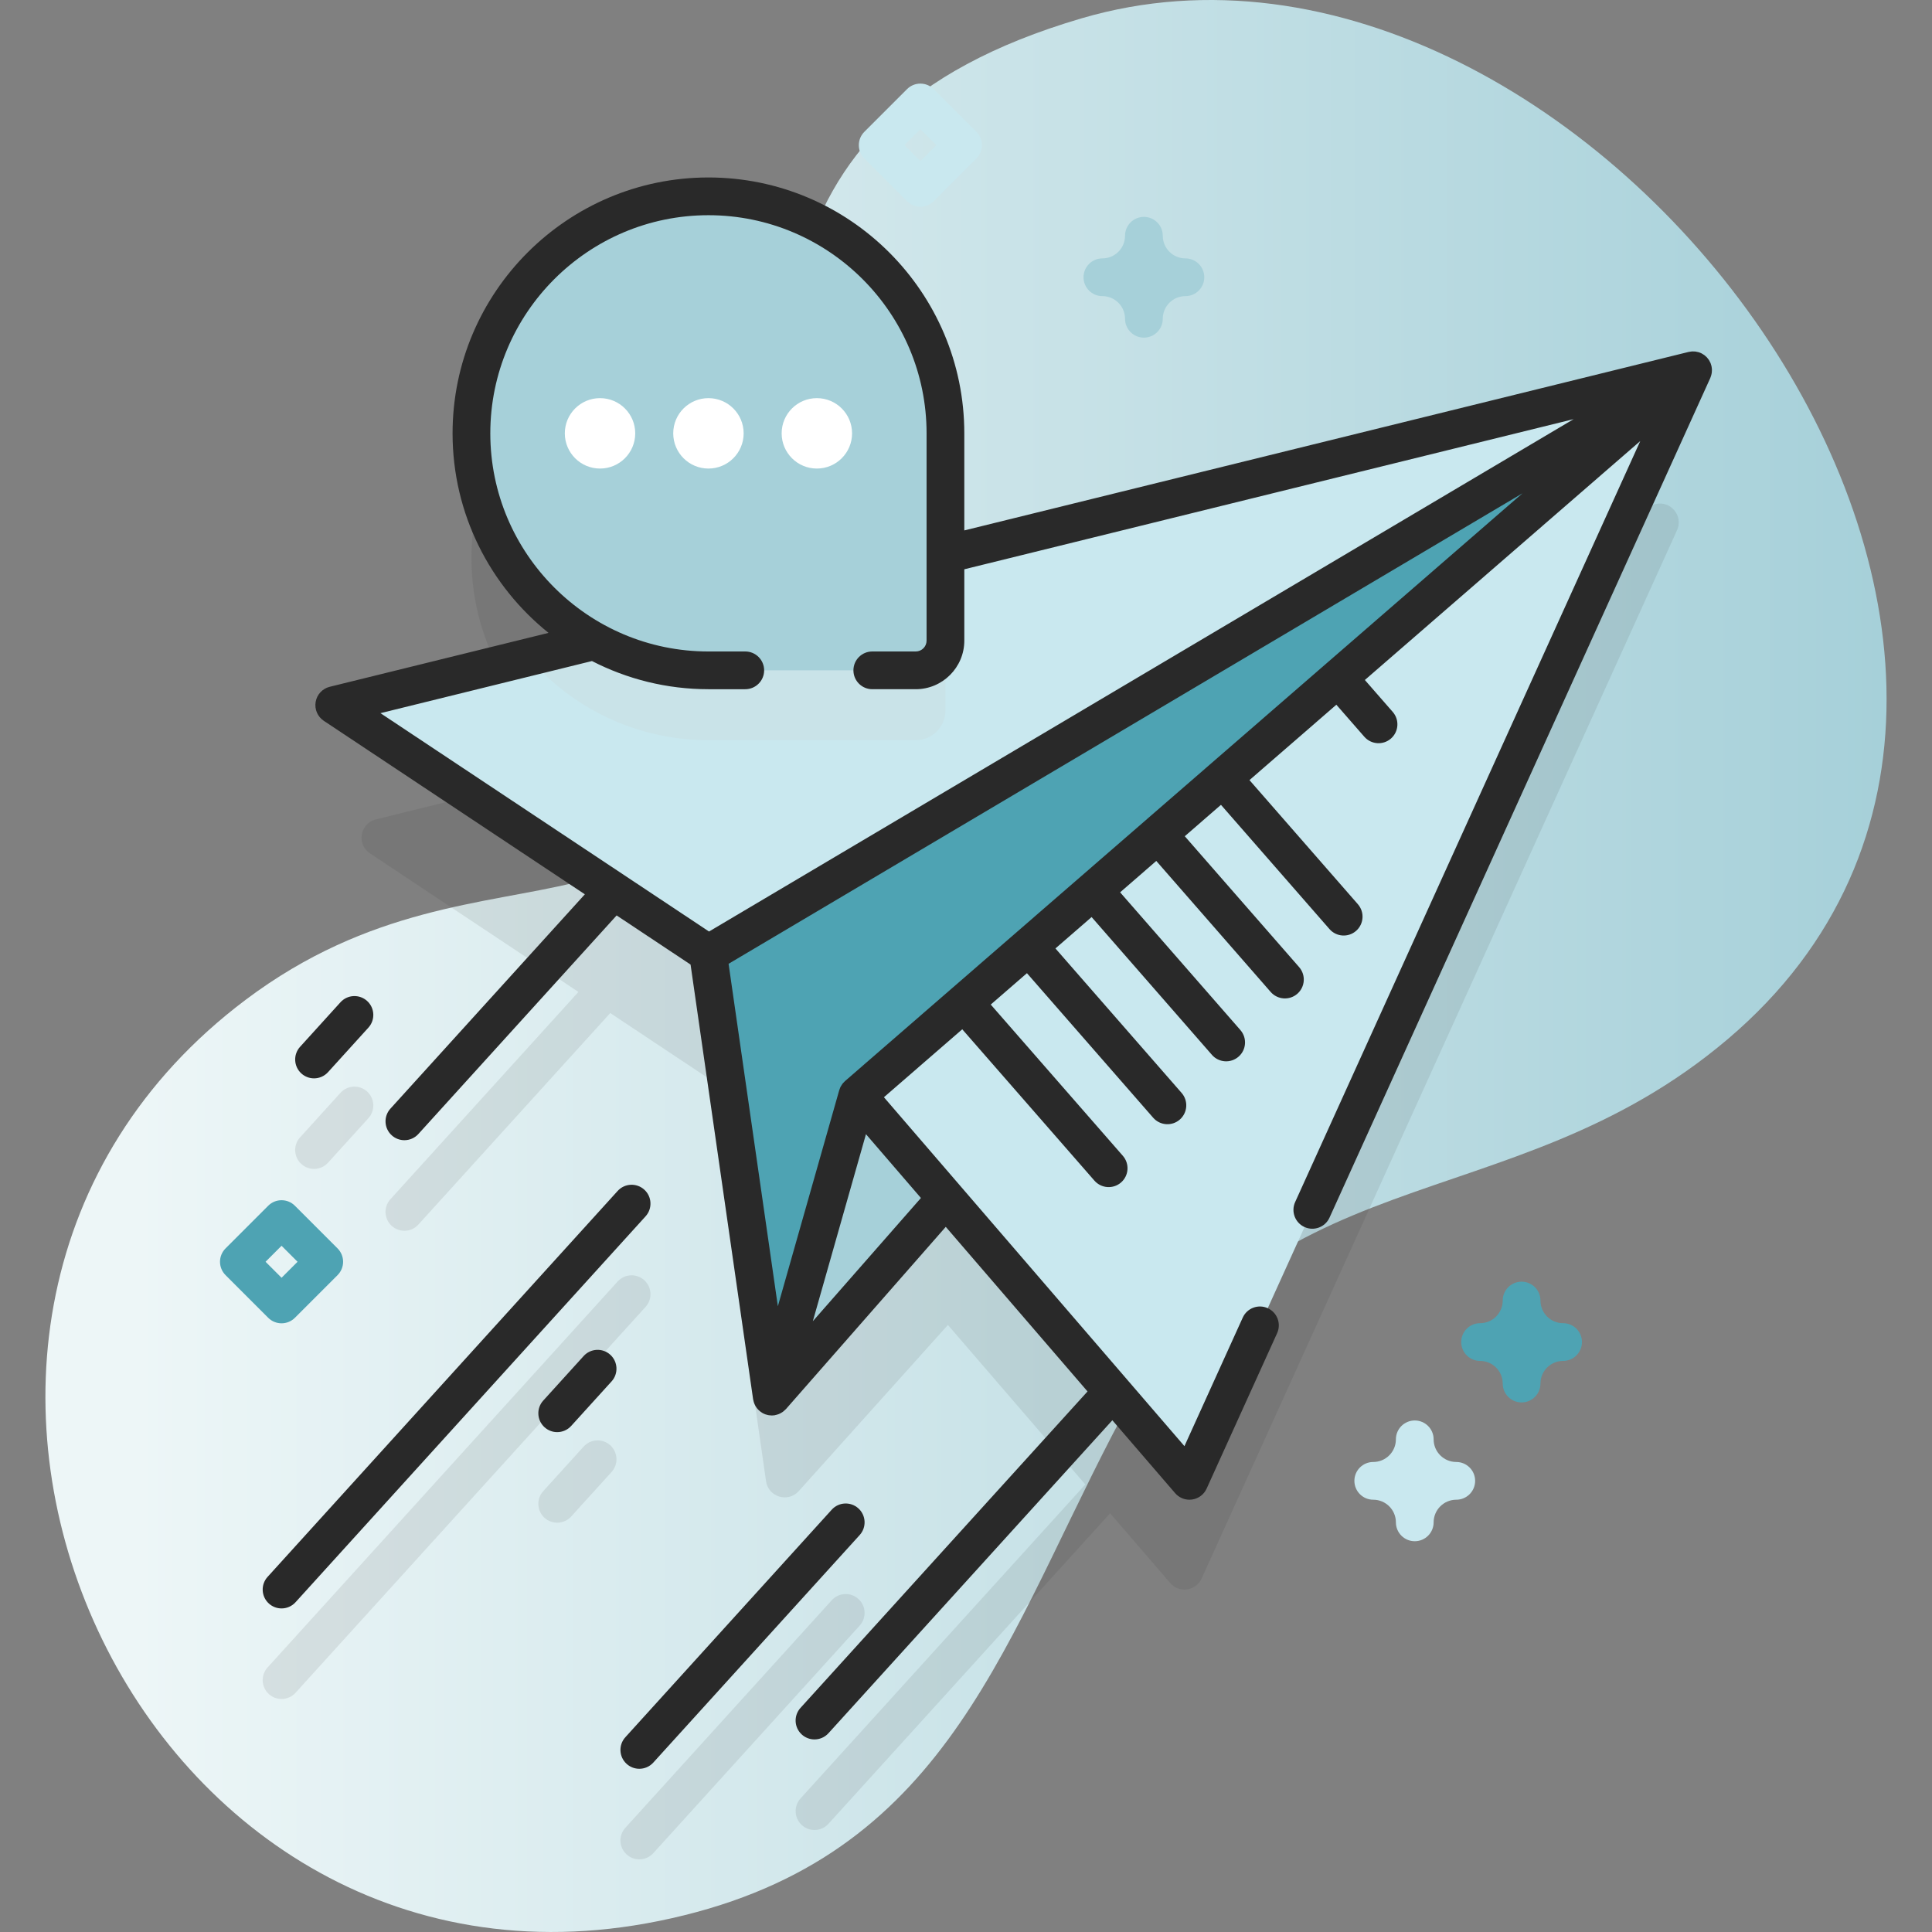 <svg id="Capa_1" enable-background="new 0 0 512 512" height="512" viewBox="0 0 512 512" width="512" xmlns="http://www.w3.org/2000/svg" xmlns:xlink="http://www.w3.org/1999/xlink"><rect x="0" y="0" width="512" height="512" fill="#808080" stroke="none"/><linearGradient id="SVGID_1_" gradientUnits="userSpaceOnUse" x1="12.034" x2="499.966" y1="256" y2="256"><stop offset=".049" stop-color="#edf6f7"/><stop offset=".999" stop-color="#a6d0d9"/></linearGradient><g><g><g><path d="m286.593 4.867c-94.351 27.746-75.427 93.585-85.98 166.539-13.171 91.052-70.095 44.365-135.496 93.537-113.054 85.001-30.931 272.636 109.468 244.14 74.552-15.131 89.786-70.095 120.193-128.824 39.333-75.972 104.558-55.259 163.066-104.856 118.655-100.582-37.403-309.897-171.251-270.536z" fill="url(#SVGID_1_)"/></g><g><g fill="#292929"><path d="m227.483 423.739c-2.045-1.857-5.208-1.703-7.063.344l-54.698 60.303c-1.855 2.046-1.701 5.208.344 7.063.958.869 2.16 1.297 3.358 1.297 1.361 0 2.718-.553 3.705-1.641l54.698-60.303c1.855-2.047 1.702-5.209-.344-7.063z" opacity=".1"/><path d="m170.744 339.27c-2.045-1.856-5.208-1.702-7.063.344l-92.77 102.275c-1.855 2.046-1.701 5.208.344 7.063.958.869 2.16 1.297 3.358 1.297 1.361 0 2.718-.553 3.705-1.641l92.77-102.275c1.855-2.046 1.701-5.209-.344-7.063z" opacity=".1"/><path d="m154.669 383.365-10.707 11.805c-1.855 2.046-1.701 5.208.344 7.063.958.869 2.16 1.297 3.358 1.297 1.361 0 2.718-.553 3.705-1.641l10.707-11.805c1.855-2.046 1.701-5.208-.344-7.063-2.046-1.857-5.208-1.702-7.063.344z" opacity=".1"/><path d="m83.222 309.775c1.361 0 2.718-.553 3.705-1.641l10.707-11.804c1.855-2.045 1.701-5.207-.344-7.063-2.045-1.857-5.208-1.702-7.063.344l-10.707 11.804c-1.855 2.045-1.701 5.207.344 7.063.958.869 2.16 1.297 3.358 1.297z" opacity=".1"/><path d="m438.684 133.592-188.132 46.358v-31.172c0-34.518-27.458-63.291-61.974-63.738-35.07-.455-63.642 27.837-63.642 62.802 0 23.715 13.148 44.354 32.548 55.042l-57.86 14.258c-4.226 1.041-5.196 6.61-1.571 9.019l55.241 36.711-49.829 54.935c-1.855 2.046-1.701 5.208.344 7.063.958.869 2.16 1.297 3.358 1.297 1.361 0 2.718-.553 3.705-1.641l50.845-56.056 26.026 17.296.161-.095-.161.762 15.267 106.097c.604 4.2 5.836 5.785 8.67 2.628l39.526-44.032 36.413 42.276-75.47 83.204c-1.855 2.046-1.701 5.208.344 7.063.958.869 2.16 1.297 3.358 1.297 1.361 0 2.718-.553 3.705-1.641l74.639-82.287 15.911 18.474c2.384 2.767 6.834 2.128 8.342-1.198l125.985-277.801c1.725-3.803-1.695-7.92-5.749-6.921z" opacity=".1"/></g><g><path d="m448.693 98.124-254.609 125.318-6.34 29.99 16.789 116.688z" fill="#4ea3b3"/><path d="m227.217 290.269-22.684 79.851 46.673-51.994z" fill="#a6d0d9"/><path d="m448.696 98.123-133.48 294.32-88-102.17z" fill="#c9e8ef"/><g><path d="m297.096 313.363c-2.08 1.81-5.24 1.6-7.06-.48l-38.31-43.87 7.55-6.55 38.29 43.84c1.82 2.08 1.61 5.24-.47 7.06z" fill="#292929"/></g><g><path d="m312.666 296.693c-2.08 1.82-5.24 1.6-7.06-.48l-36.74-42.07 7.55-6.56 36.72 42.05c1.82 2.08 1.61 5.24-.47 7.06z" fill="#292929"/></g><g><path d="m328.236 280.023c-2.08 1.82-5.24 1.61-7.06-.47l-35.17-40.28 7.55-6.56 35.16 40.26c1.81 2.08 1.6 5.24-.48 7.05z" fill="#292929"/></g><g><path d="m343.806 263.363c-2.08 1.81-5.24 1.6-7.06-.48l-33.6-38.48 7.55-6.55 33.59 38.45c1.81 2.08 1.6 5.24-.48 7.06z" fill="#292929"/></g><g><path d="m359.376 246.693c-2.08 1.82-5.24 1.6-7.05-.48l-32.04-36.68 7.55-6.56 32.02 36.66c1.81 2.08 1.6 5.24-.48 7.06z" fill="#292929"/></g><g><path d="m368.616 195.723c-2.08 1.82-5.24 1.6-7.06-.48l-10.69-12.24 7.55-6.56 10.68 12.23c1.81 2.08 1.6 5.23-.48 7.05z" fill="#292929"/></g><path d="m187.744 252.765 260.949-154.641-360.115 88.739z" fill="#c9e8ef"/><g><g><path d="m250.556 146.953v41.32c0 4.35-3.53 7.88-7.88 7.88h-54.93c-19.09 0-36.2-8.52-47.71-21.97z" fill="#c9e3e8"/></g></g></g><g><g><g><path d="m242.678 177.649h-54.933c-34.688 0-62.808-28.12-62.808-62.808 0-34.688 28.12-62.808 62.808-62.808 34.688 0 62.808 28.12 62.808 62.808v54.933c-.001 4.35-3.527 7.875-7.875 7.875z" fill="#a6d0d9"/></g></g><g fill="#fff"><circle cx="216.476" cy="114.841" r="9.33"/><circle cx="187.744" cy="114.841" r="9.33"/><circle cx="159.013" cy="114.841" r="9.33"/></g></g><path d="m303.146 89.476c-2.761 0-5-2.238-5-5 0-3.309-2.691-6-6-6-2.761 0-5-2.238-5-5s2.239-5 5-5c3.309 0 6-2.691 6-6 0-2.762 2.239-5 5-5s5 2.238 5 5c0 3.309 2.691 6 6 6 2.761 0 5 2.238 5 5s-2.239 5-5 5c-3.309 0-6 2.691-6 6 0 2.761-2.239 5-5 5z" fill="#a6d0d9"/><path d="m403.237 371.658c-2.761 0-5-2.238-5-5 0-3.309-2.692-6-6-6-2.761 0-5-2.238-5-5s2.239-5 5-5c3.309 0 6-2.691 6-6 0-2.762 2.239-5 5-5s5 2.238 5 5c0 3.309 2.691 6 6 6 2.761 0 5 2.238 5 5s-2.239 5-5 5c-3.308 0-6 2.691-6 6 0 2.762-2.239 5-5 5z" fill="#4ea3b3"/><path d="m374.927 408.441c-2.761 0-5-2.238-5-5 0-3.309-2.691-6-6-6-2.761 0-5-2.238-5-5s2.239-5 5-5c3.309 0 6-2.691 6-6 0-2.762 2.239-5 5-5s5 2.238 5 5c0 3.309 2.691 6 6 6 2.761 0 5 2.238 5 5s-2.239 5-5 5c-3.309 0-6 2.691-6 6 0 2.762-2.239 5-5 5z" fill="#c9e8ef"/><path d="m74.615 350.691c-1.326 0-2.598-.526-3.536-1.465l-11.31-11.311c-.938-.938-1.464-2.209-1.464-3.535s.527-2.598 1.464-3.535l11.31-11.31c1.953-1.953 5.119-1.952 7.071-.001l11.311 11.31c.938.938 1.465 2.21 1.465 3.536s-.527 2.598-1.464 3.535l-11.312 11.312c-.938.938-2.209 1.464-3.535 1.464zm-4.239-16.31 4.239 4.239 4.239-4.239-4.239-4.238z" fill="#4ea3b3"/><path d="m243.907 54.778c-1.28 0-2.559-.488-3.536-1.465l-11.31-11.31c-.938-.938-1.464-2.209-1.464-3.535s.527-2.598 1.464-3.535l11.31-11.311c.938-.938 2.209-1.465 3.536-1.465s2.598.526 3.536 1.465l11.311 11.311c.938.938 1.464 2.209 1.464 3.535s-.527 2.598-1.465 3.536l-11.311 11.31c-.976.976-2.256 1.464-3.535 1.464zm-4.239-16.309 4.239 4.238 4.239-4.238-4.239-4.239z" fill="#c9e8ef"/></g></g><g fill="#292929"><path d="m453.676 97.845c-.009-.157-.031-.312-.055-.467-.019-.128-.036-.256-.065-.384-.04-.172-.097-.339-.155-.506-.03-.086-.044-.173-.079-.258-.009-.022-.023-.041-.033-.063-.077-.182-.175-.355-.274-.527-.047-.082-.085-.17-.137-.249-.109-.167-.24-.321-.37-.476-.058-.069-.107-.146-.168-.211-.113-.12-.245-.224-.371-.334-.094-.082-.18-.174-.28-.249-.003-.002-.005-.004-.007-.006-.135-.101-.281-.176-.422-.261-.104-.062-.2-.136-.308-.191-.258-.131-.525-.239-.797-.322-.07-.021-.145-.028-.216-.047-.205-.053-.41-.104-.619-.131-.111-.014-.225-.009-.337-.016-.176-.01-.351-.024-.527-.016-.108.005-.215.027-.324.039-.186.021-.371.043-.553.084-.028.006-.055.006-.083.013l-191.945 47.3v-25.727c0-37.39-30.418-67.809-67.808-67.809s-67.808 30.419-67.808 67.809c0 21.364 9.942 40.44 25.431 52.878l-57.986 14.289c-1.926.475-3.389 2.042-3.729 3.996s.506 3.925 2.158 5.022l69.18 45.975-51.525 56.804c-1.855 2.046-1.701 5.208.344 7.063.958.869 2.16 1.297 3.358 1.297 1.361 0 2.718-.553 3.705-1.641l52.541-57.924 19.593 13.021 16.576 115.21c.01.067.034.127.046.193.031.168.07.332.118.495.036.125.074.248.12.368.055.146.121.287.189.427.059.121.117.24.185.355.078.132.168.256.259.381.077.106.151.213.236.313.101.119.215.227.328.336.093.09.183.183.283.266.114.095.24.177.364.262.117.081.231.164.355.235.026.015.048.035.075.049.197.107.398.198.602.276.045.017.092.028.137.044.206.072.414.129.624.174.078.017.156.031.236.044.247.04.494.065.742.068.014 0 .027.004.042.004.237 0 .477-.018.718-.052.059-.009.111-.032.169-.042.155-.028.305-.071.457-.114.184-.051.365-.104.538-.175.135-.055.264-.121.394-.188.177-.091.348-.187.512-.297.117-.079.229-.164.34-.253.163-.131.314-.271.458-.421.057-.058.124-.101.178-.163l42.351-48.287 37.57 43.619-76.064 83.857c-1.855 2.046-1.701 5.208.344 7.063.958.869 2.16 1.297 3.358 1.297 1.361 0 2.718-.553 3.705-1.641l75.232-82.941 16.641 19.321c.957 1.111 2.345 1.737 3.788 1.737.236 0 .474-.017.711-.051 1.689-.242 3.138-1.33 3.843-2.884l18.687-41.205c1.141-2.516.026-5.479-2.489-6.619-2.516-1.141-5.478-.026-6.619 2.488l-15.454 34.076-79.642-92.466 200.436-173.893-91.46 201.675c-1.141 2.516-.026 5.479 2.489 6.619 2.514 1.139 5.478.025 6.619-2.488l100.907-222.506c.037-.081.055-.165.087-.247.052-.131.1-.262.14-.397.044-.147.077-.293.107-.442.027-.132.051-.263.067-.398.018-.153.025-.305.028-.459.012-.131.015-.263.008-.398zm-296.802 77.338c9.267 4.76 19.755 7.466 30.87 7.466h9.759c2.761 0 5-2.238 5-5s-2.239-5-5-5h-9.759c-31.875 0-57.808-25.932-57.808-57.807 0-31.876 25.933-57.809 57.808-57.809s57.808 25.933 57.808 57.809v54.933c0 1.585-1.289 2.874-2.874 2.874h-11.514c-2.761 0-5 2.238-5 5s2.239 5 5 5h11.514c7.099 0 12.874-5.775 12.874-12.874v-18.907l161.478-39.792-229.134 135.787-87.076-57.867zm87.179 142.295-28.646 32.661 14.082-49.57zm-20.058-31.033c-.002.002-.004.004-.006.006l-.049.042c-.076.066-.132.146-.203.216-.157.154-.316.305-.453.48-.102.13-.179.272-.267.409-.087.137-.182.266-.256.412-.102.201-.173.411-.246.622-.032.093-.08.175-.107.271l-.016.058c0 .001-.001.003-.001.004l-16.251 57.205-13.058-90.755 210.399-124.686z"/><path d="m227.483 399.738c-2.046-1.856-5.208-1.702-7.063.344l-54.698 60.303c-1.855 2.046-1.701 5.208.344 7.063.958.869 2.16 1.297 3.358 1.297 1.361 0 2.718-.553 3.705-1.641l54.698-60.303c1.856-2.046 1.702-5.208-.344-7.063z"/><path d="m170.744 315.271c-2.046-1.857-5.208-1.702-7.063.344l-92.77 102.275c-1.855 2.046-1.701 5.208.344 7.063.958.869 2.16 1.297 3.358 1.297 1.361 0 2.718-.553 3.705-1.641l92.77-102.275c1.855-2.047 1.701-5.209-.344-7.063z"/><path d="m154.669 359.365-10.707 11.804c-1.855 2.045-1.701 5.207.344 7.063.958.869 2.16 1.297 3.358 1.297 1.361 0 2.718-.553 3.705-1.641l10.707-11.804c1.855-2.045 1.701-5.207-.344-7.063-2.046-1.857-5.208-1.702-7.063.344z"/><path d="m86.928 284.135 10.707-11.805c1.855-2.046 1.701-5.208-.344-7.063-2.046-1.857-5.208-1.702-7.063.344l-10.707 11.805c-1.855 2.046-1.701 5.208.344 7.063.958.869 2.16 1.297 3.358 1.297 1.361-.001 2.718-.553 3.705-1.641z"/></g></g></svg>